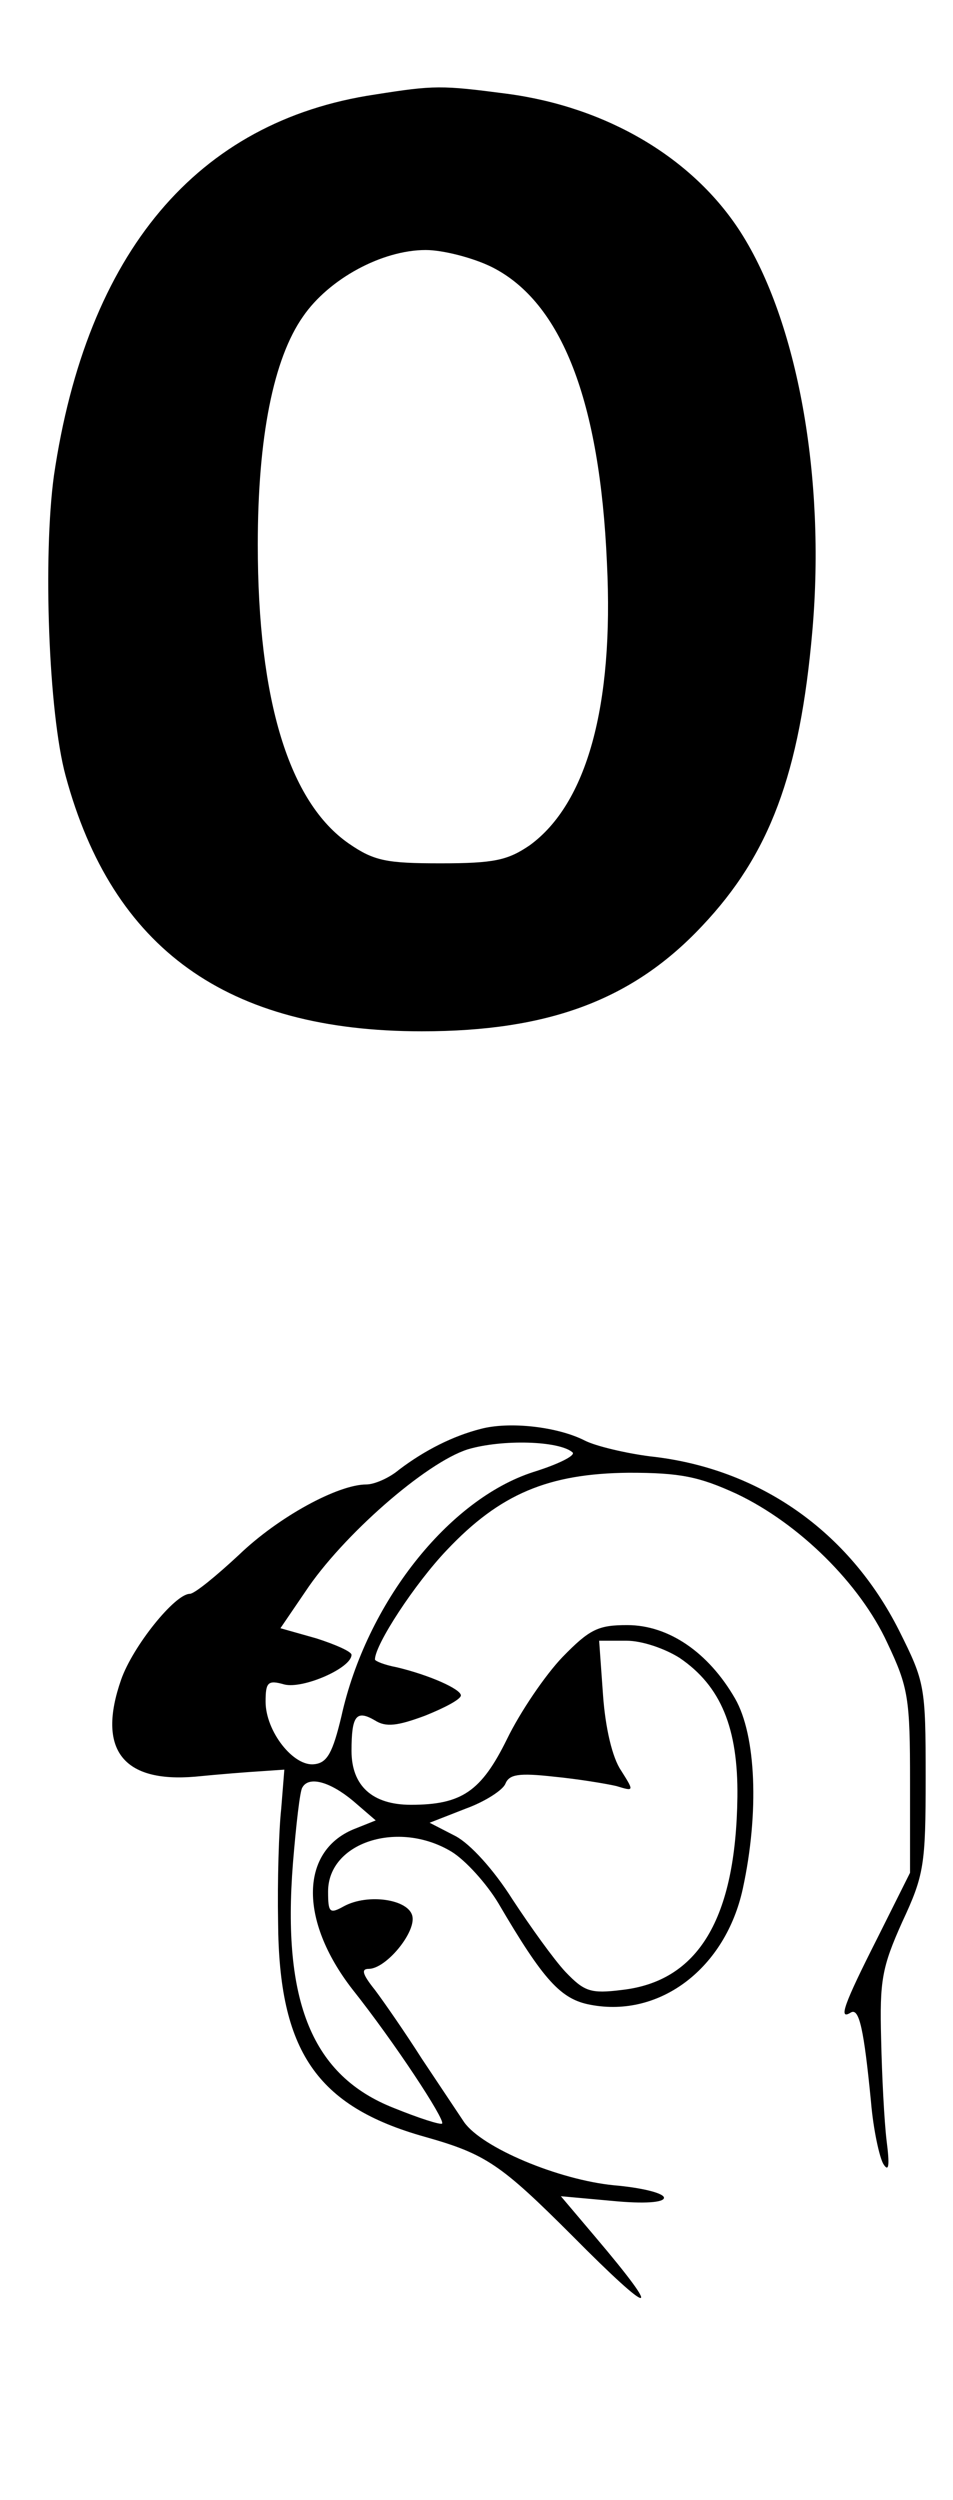 <?xml version="1.0" standalone="no"?>
<!DOCTYPE svg PUBLIC "-//W3C//DTD SVG 20010904//EN"
 "http://www.w3.org/TR/2001/REC-SVG-20010904/DTD/svg10.dtd">
<svg version="1.0" xmlns="http://www.w3.org/2000/svg"
 width="122pt" height="320pt" viewBox="0 0 122 320"
 preserveAspectRatio="xMidYMid meet">
<g transform="translate(0,320) scale(0.1,-0.1)"
fill="#000000" stroke="none">
<path d="M480 3079 c-228 -34 -369 -202 -411 -488 -14 -103 -7 -303 15 -384
60 -222 207 -327 456 -327 162 0 270 40 359 135 86 91 125 194 141 378 17 196
-19 396 -92 510 -61 95 -171 160 -299 177 -84 11 -93 11 -169 -1z m150 -221
c89 -45 138 -171 147 -379 9 -183 -26 -308 -99 -361 -28 -19 -45 -23 -114 -23
-69 0 -85 3 -117 25 -77 53 -117 184 -117 383 0 137 20 238 58 292 33 48 101
85 157 85 22 0 61 -10 85 -22z"/>
<path d="M615 1371 c-35 -9 -71 -27 -104 -52 -13 -11 -32 -19 -42 -19 -36 0
-112 -41 -163 -90 -29 -27 -57 -50 -63 -50 -19 0 -73 -67 -88 -110 -31 -89 2
-132 95 -124 30 3 68 6 85 7 l29 2 -4 -50 c-3 -27 -5 -93 -4 -145 1 -165 49
-236 188 -275 78 -22 97 -35 189 -127 104 -105 118 -106 29 -1 l-44 52 66 -6
c41 -4 66 -2 66 4 0 6 -29 13 -64 16 -71 7 -169 48 -192 81 -8 12 -32 48 -54
81 -21 33 -48 72 -60 88 -16 20 -18 27 -8 27 22 0 60 46 56 67 -4 22 -57 30
-88 13 -18 -10 -20 -8 -20 19 0 63 90 92 158 51 18 -11 45 -41 60 -66 58 -99
80 -123 118 -130 89 -17 173 47 195 149 21 97 17 196 -10 243 -34 59 -85 94
-138 94 -37 0 -48 -5 -83 -41 -22 -23 -54 -70 -71 -105 -33 -67 -58 -84 -123
-84 -49 0 -76 24 -76 69 0 45 6 53 30 39 14 -9 29 -7 64 6 25 10 46 21 46 26
0 8 -40 26 -82 36 -16 3 -28 8 -28 10 0 19 51 97 92 140 68 72 130 98 233 99
66 0 90 -5 138 -27 80 -38 158 -115 193 -191 27 -57 29 -71 29 -178 l0 -116
-42 -84 c-43 -85 -50 -105 -34 -95 11 7 17 -22 26 -114 3 -36 11 -72 16 -80 7
-11 8 -1 4 30 -3 25 -6 83 -7 130 -2 75 1 92 27 150 28 60 30 73 30 185 0 117
-1 122 -34 188 -64 127 -179 208 -319 223 -31 4 -69 13 -83 20 -35 18 -97 25
-134 15z m118 -30 c4 -4 -18 -15 -50 -25 -109 -35 -214 -168 -246 -313 -11
-46 -18 -59 -34 -61 -27 -4 -63 42 -63 80 0 25 3 28 24 22 24 -6 86 21 86 38
0 4 -20 13 -45 21 l-46 13 32 47 c47 71 154 165 208 182 44 13 117 11 134 -4z
m137 -263 c53 -36 75 -90 74 -178 -2 -156 -50 -236 -148 -247 -40 -5 -48 -2
-72 23 -15 16 -45 58 -68 93 -24 38 -54 71 -73 81 l-33 17 46 18 c25 9 48 24
51 32 5 12 17 14 62 9 31 -3 67 -9 80 -12 23 -7 23 -7 6 20 -11 16 -20 54 -23
96 l-5 70 35 0 c20 0 49 -10 68 -22z m-418 -183 l29 -25 -25 -10 c-72 -27 -74
-117 -5 -206 54 -68 119 -167 115 -172 -2 -2 -30 7 -62 20 -104 41 -143 135
-129 313 4 49 9 93 12 97 8 15 35 8 65 -17z"/>
</g>
</svg>

